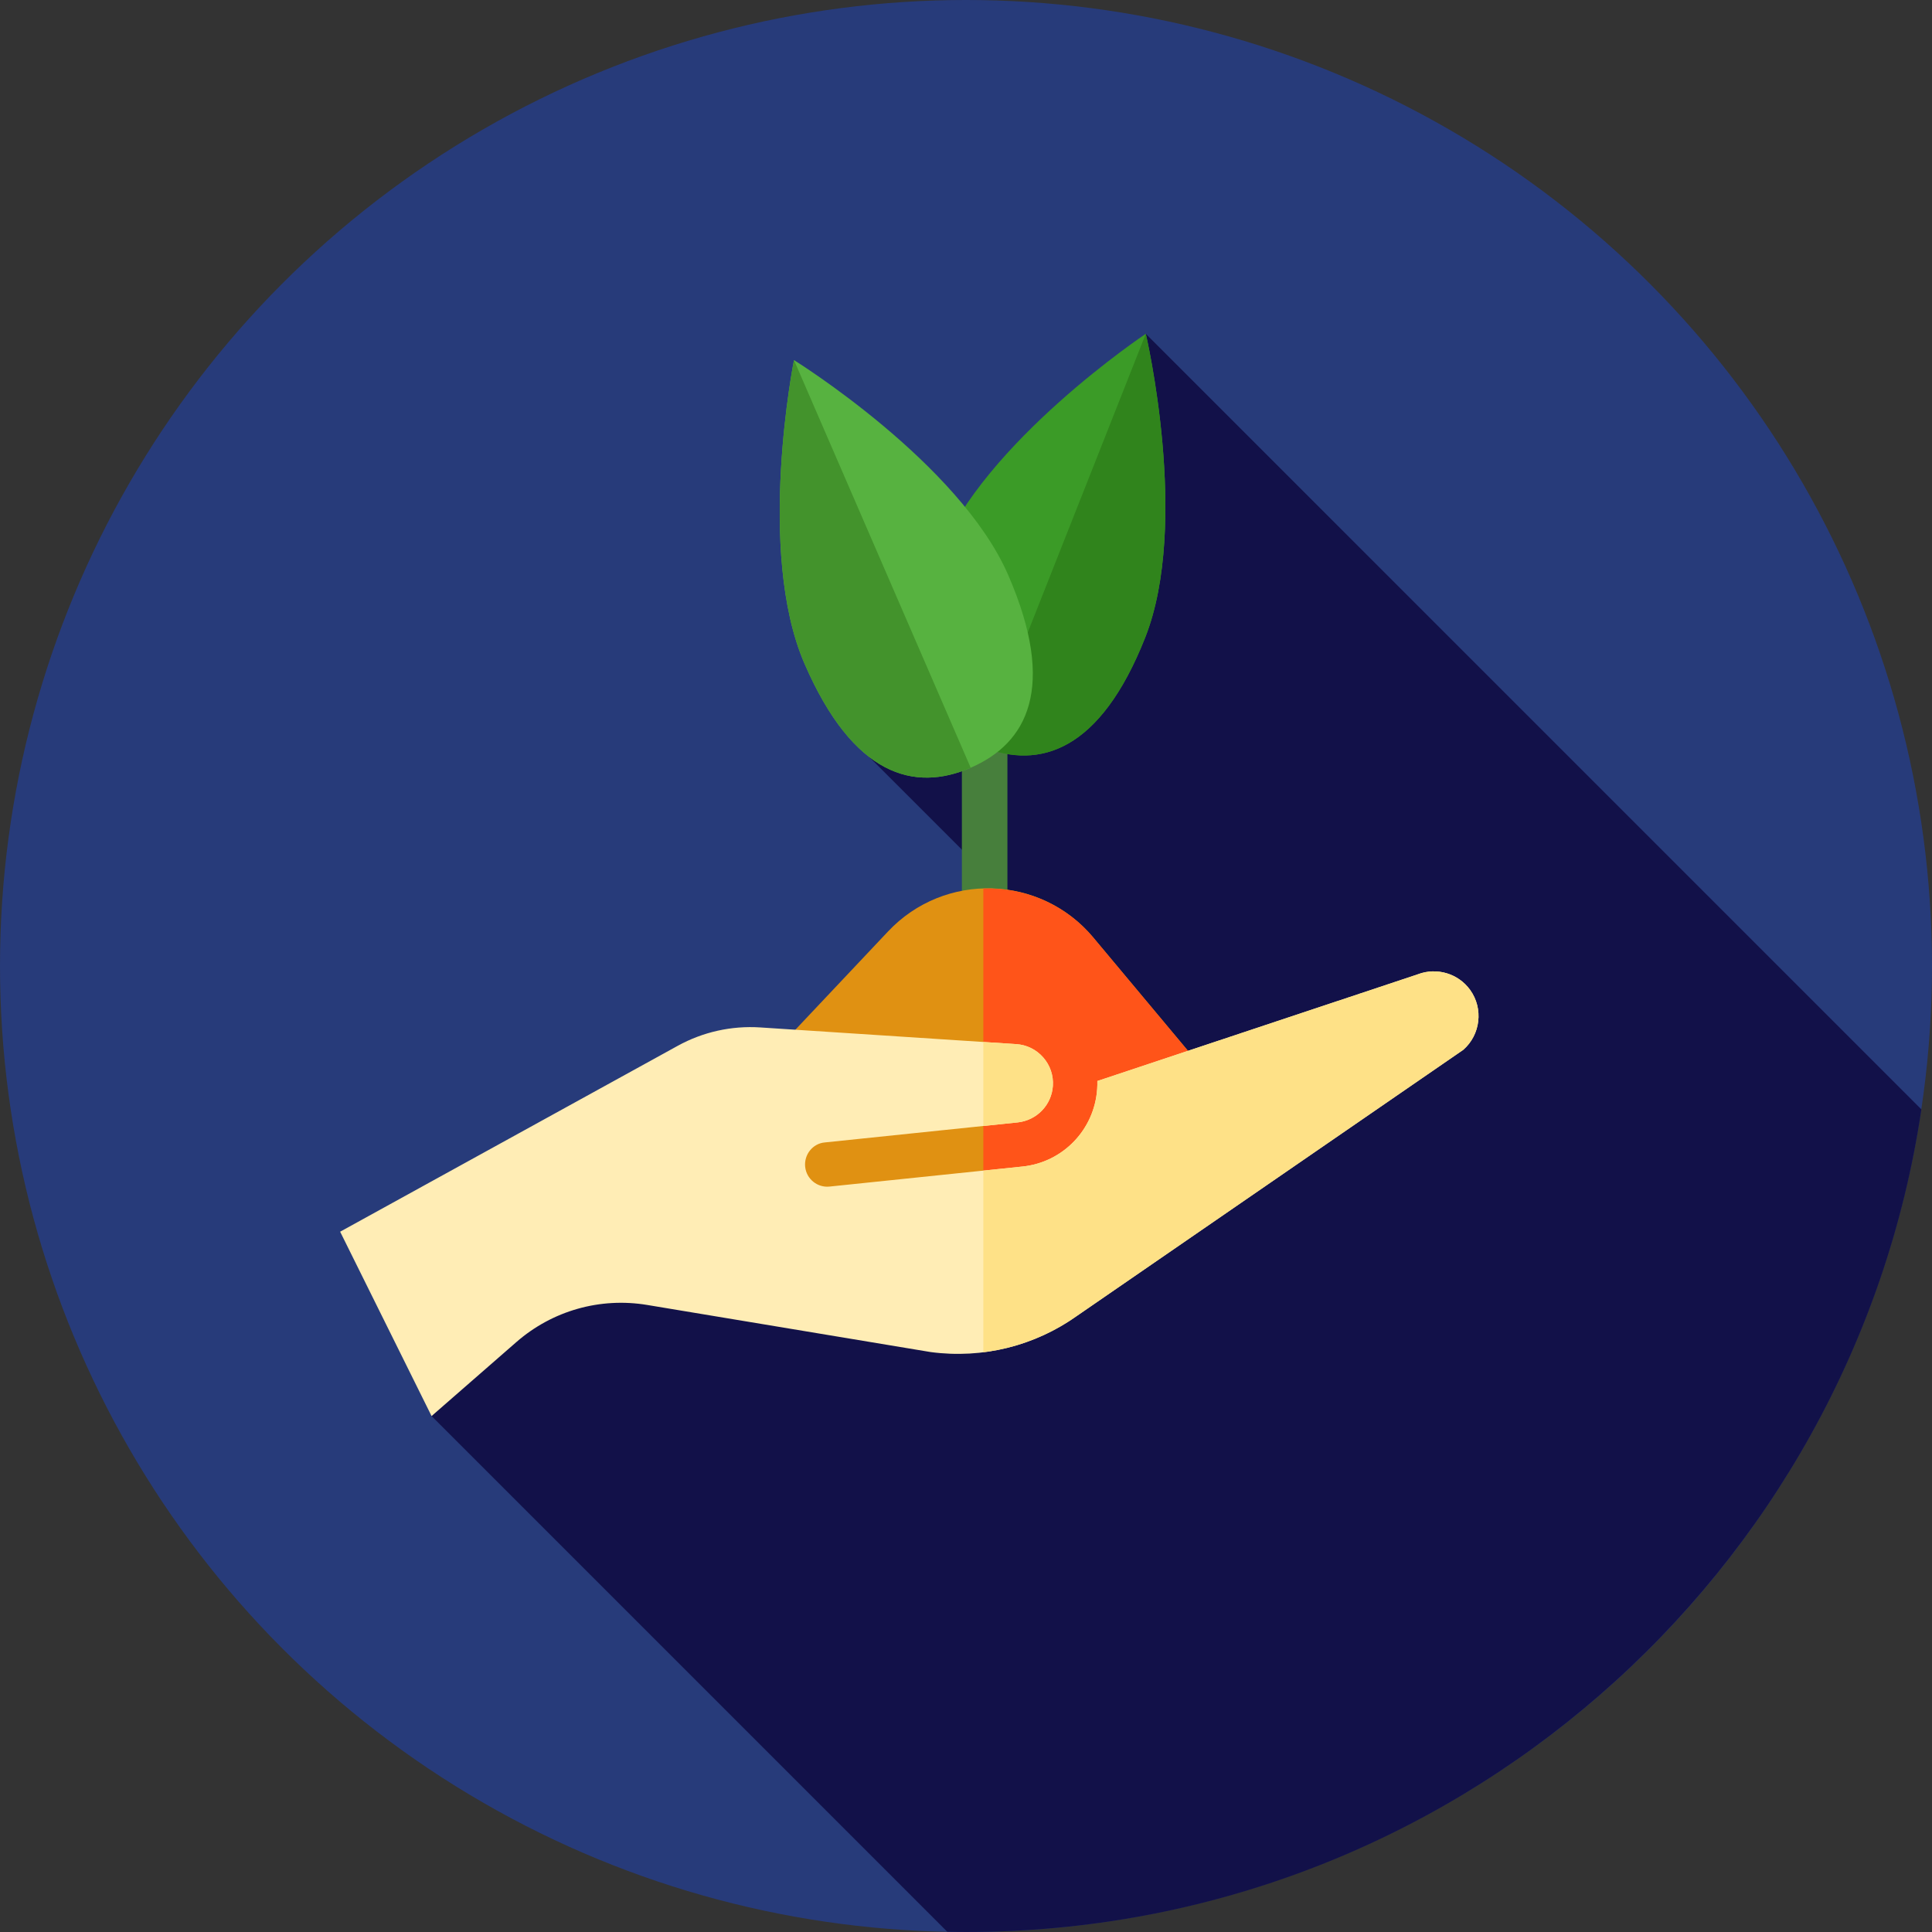 <?xml version="1.0" encoding="iso-8859-1"?>
<!-- Generator: Adobe Illustrator 19.0.0, SVG Export Plug-In . SVG Version: 6.00 Build 0)  -->
<svg version="1.1" id="Layer_1" xmlns="http://www.w3.org/2000/svg" xmlns:xlink="http://www.w3.org/1999/xlink" x="0px" y="0px"
	 viewBox="0 0 512.002 512.002" style="enable-background:new 0 0 512.002 512.002;" xml:space="preserve">
<rect x="0" y="0" width="512.002" height="512.002" fill="#333333" stroke="none"/>
<circle style="fill:#273B7A;" cx="256.001" cy="256" r="256"/>
<path style="fill:#121149;" d="M509.189,294.002L303.651,88.462l-40.457,95.134v4.386l-39.658,5.816l39.658,39.658v40.083
	l15.641,15.641l-72.675-4.472l-91.788,90.562l136.669,136.67c1.65,0.031,3.3,0.062,4.958,0.062
	C384.471,512,490.83,417.363,509.189,294.002z"/>
<path style="fill:#477F3C;" d="M260.945,260.873c-3.332,0-6.034-2.701-6.034-6.034v-83.189c0-3.332,2.701-6.034,6.034-6.034
	s6.034,2.701,6.034,6.034v83.189C266.979,258.172,264.276,260.873,260.945,260.873z"/>
<path style="fill:#3B9B27;" d="M248.736,147.327c11.95-30.237,54.913-58.863,54.913-58.863s11.786,50.262-0.164,80.501
	c-11.95,30.237-27.993,34.975-43.111,29C245.256,191.99,236.786,177.564,248.736,147.327z"/>
<path style="fill:#30841C;" d="M303.65,88.462c0,0,11.786,50.262-0.164,80.501c-11.95,30.237-27.993,34.975-43.111,29L303.65,88.462
	z"/>
<path style="fill:#57B240;" d="M213.208,175.885c-12.931-29.83-2.793-80.453-2.793-80.453s43.875,27.207,56.806,57.039
	c12.931,29.83,4.937,44.525-9.978,50.99C242.327,209.927,226.139,205.717,213.208,175.885z"/>
<path style="fill:#43932C;" d="M257.244,203.461c-14.915,6.466-31.104,2.255-44.035-27.576s-2.793-80.453-2.793-80.453
	L257.244,203.461z"/>
<path style="fill:#E09112;" d="M326.207,292.093l-36.461-43.623c-13.983-16.731-39.438-17.492-54.398-1.631l-62.914,66.705
	l71.354,17.763L326.207,292.093z"/>
<path style="fill:#FF5419;" d="M289.746,248.47c-7.532-9.013-18.392-13.346-29.15-12.988v87.826l65.61-31.215L289.746,248.47z"/>
<path style="fill:#FFEDB5;" d="M389.61,262.349c-3.124-4.342-8.806-6.053-13.814-4.17c-0.072,0.028-0.143,0.053-0.215,0.078
	l-84.775,28.222c0.019,0.681,0.005,1.367-0.04,2.057c-0.709,10.826-9.08,19.522-19.839,20.614l-51.091,5.306
	c-3.232,0.338-6.122-2.012-6.458-5.242c-0.338-3.232,2.01-6.197,5.242-6.458l51.091-5.306c5.042-0.548,8.982-4.598,9.314-9.681
	c0.181-2.776-0.729-5.454-2.565-7.544c-1.834-2.091-4.374-3.343-7.149-3.522l-67.834-4.422c-7.618-0.495-15.182,1.188-21.871,4.87
	l-89.464,49.264l24.228,48.854l22.473-19.604c9.545-8.325,22.187-11.912,34.687-9.835l75.117,12.483
	c13.764,1.831,27.565-1.603,38.865-9.666l102.274-70.435C392.36,274.215,393.172,267.297,389.61,262.349z"/>
<g>
	<path style="fill:#FEE187;" d="M269.713,297.45c5.042-0.548,8.982-4.598,9.314-9.681c0.181-2.776-0.729-5.454-2.565-7.544
		c-1.834-2.091-4.374-3.343-7.149-3.522l-8.716-0.569v22.263L269.713,297.45z"/>
	<path style="fill:#FEE187;" d="M389.61,262.349c-3.124-4.342-8.806-6.053-13.812-4.17c-0.072,0.028-0.143,0.053-0.215,0.078
		l-84.777,28.222c0.019,0.681,0.005,1.367-0.04,2.057c-0.709,10.826-9.08,19.522-19.839,20.614l-10.33,1.072v48.142
		c8.907-1.107,17.458-4.396,24.916-9.718l102.274-70.435C392.36,274.215,393.172,267.297,389.61,262.349z"/>
</g>
<g>
</g>
<g>
</g>
<g>
</g>
<g>
</g>
<g>
</g>
<g>
</g>
<g>
</g>
<g>
</g>
<g>
</g>
<g>
</g>
<g>
</g>
<g>
</g>
<g>
</g>
<g>
</g>
<g>
</g>
</svg>
